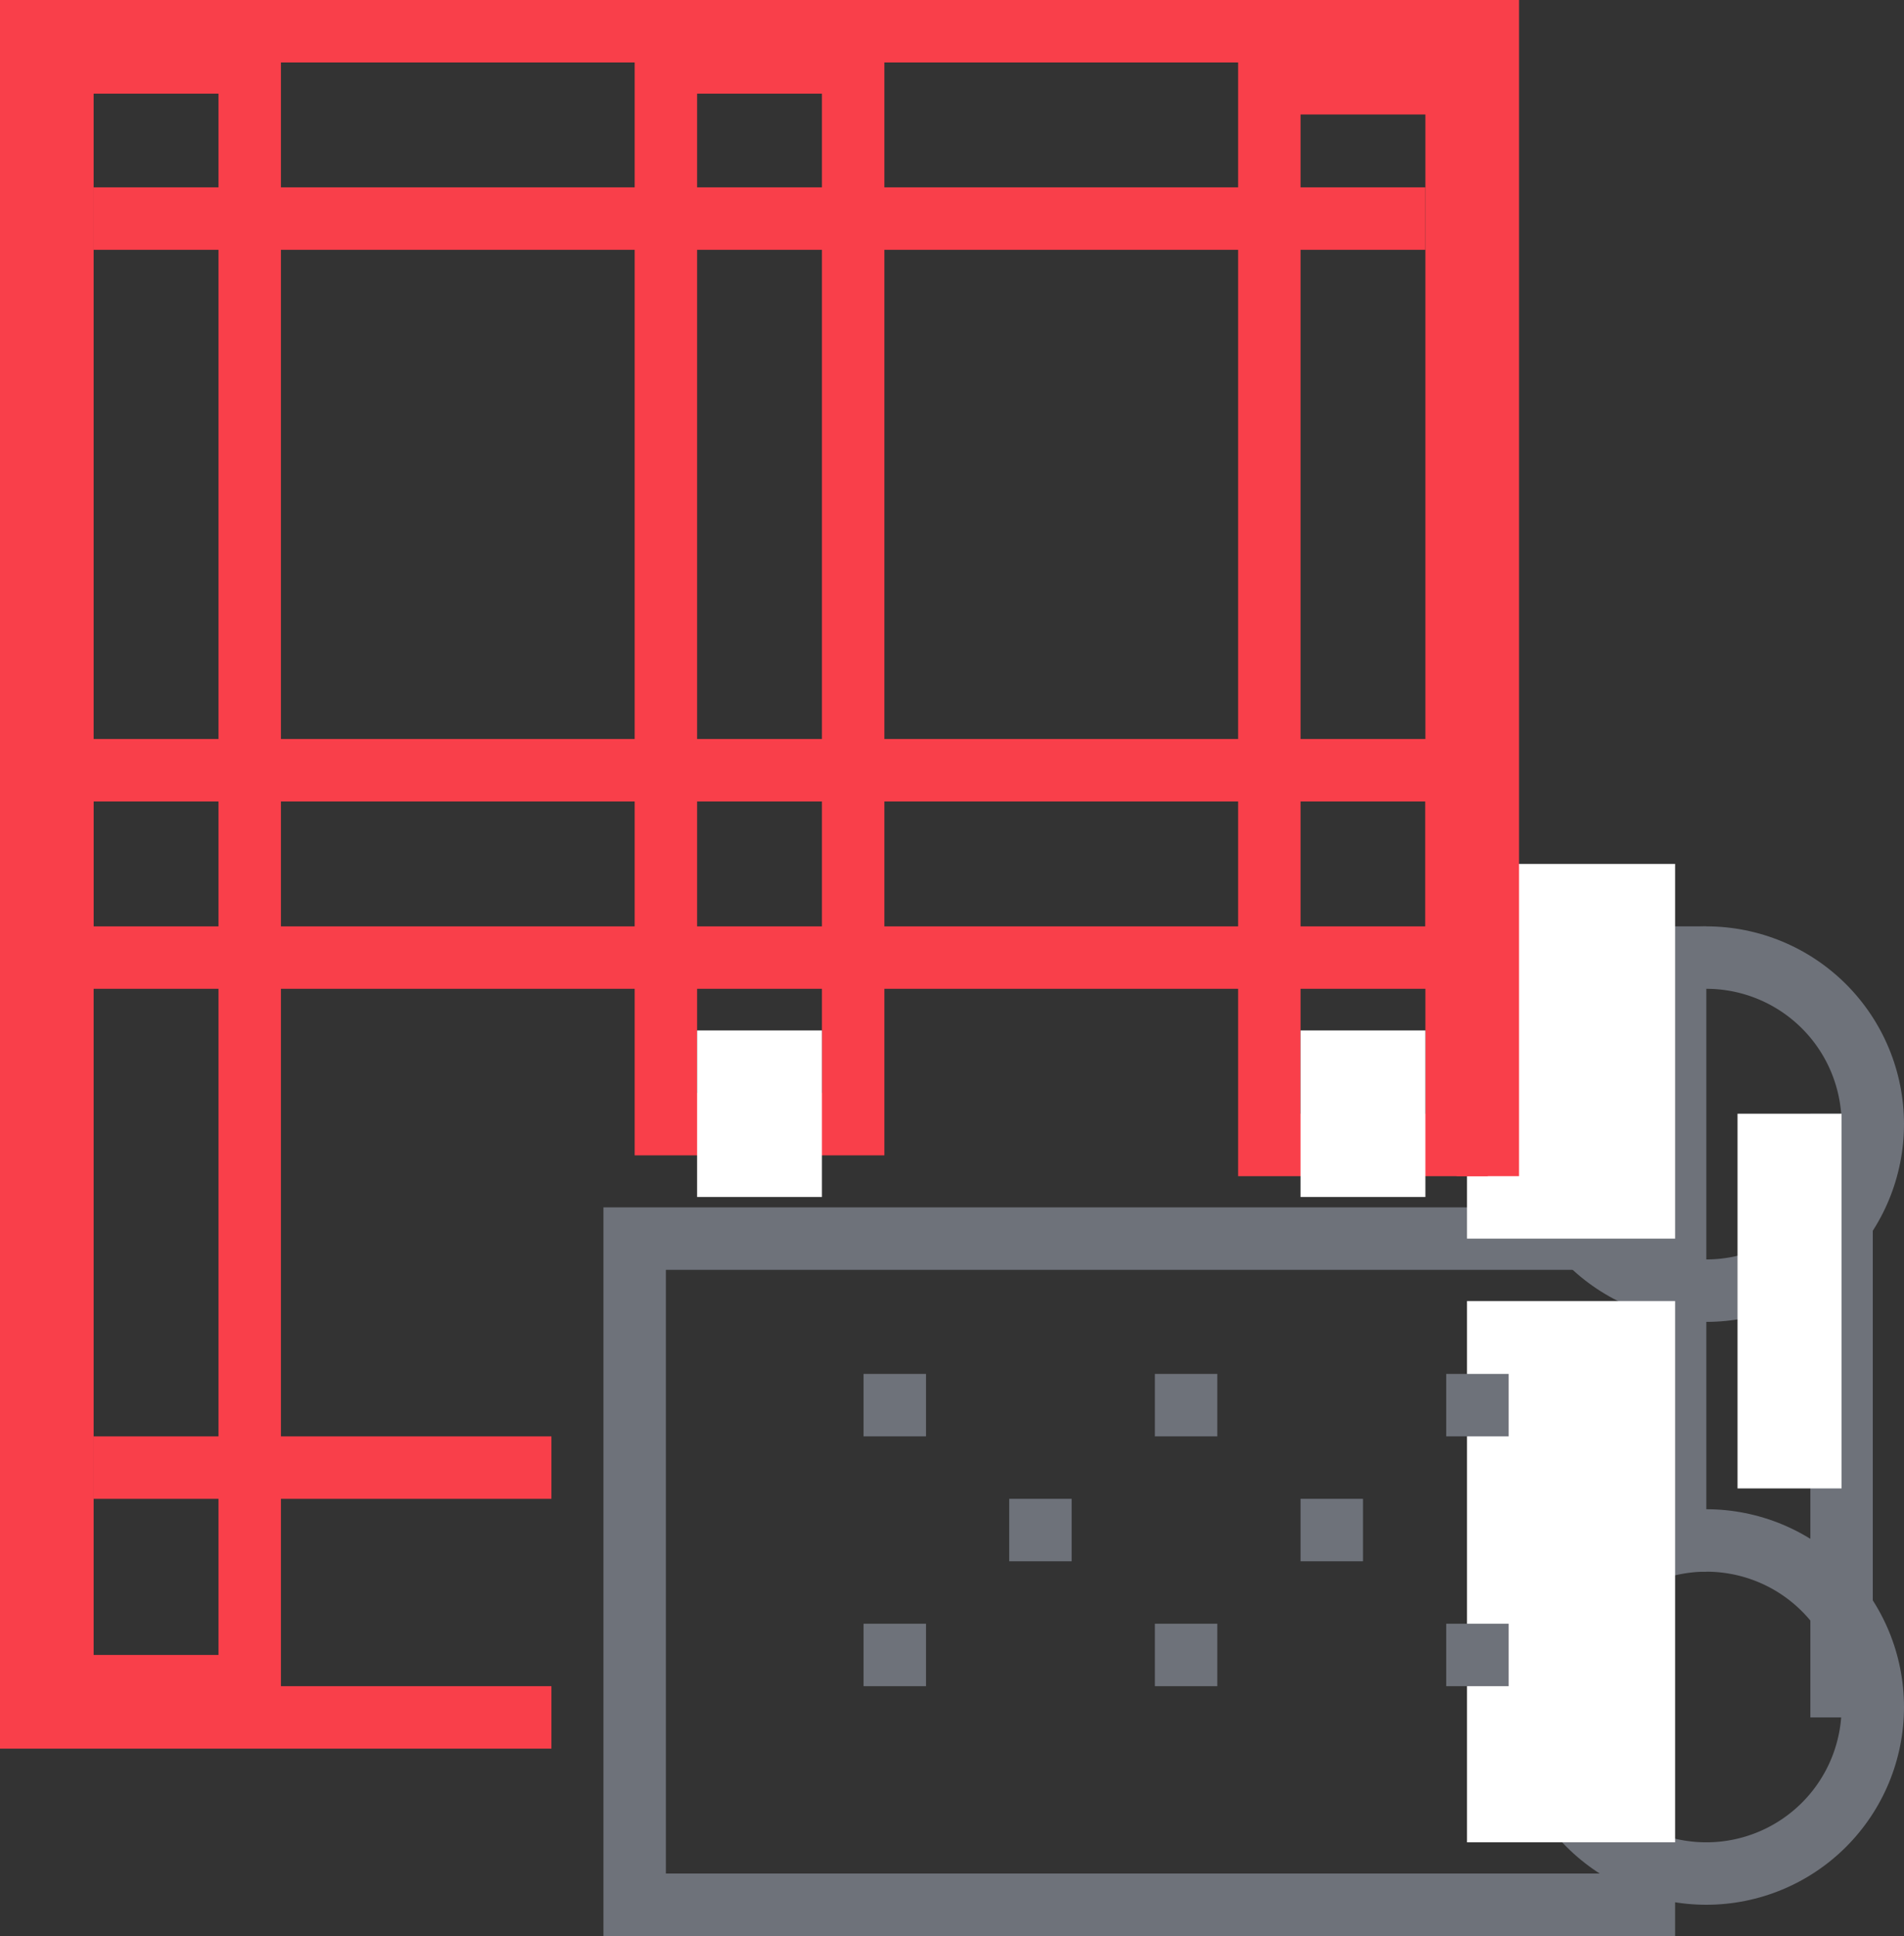 <svg xmlns="http://www.w3.org/2000/svg" width="91.5" height="93" viewBox="0 0 91.5 93"><rect x="0" y="0" width="91.5" height="93" fill="#333333" stroke="none"/><defs><clipPath id="a"><path fill="#fff" d="M1089.5 1552a9.5 9.5 0 1 1 0 19 9.5 9.5 0 0 1 0-19z"/></clipPath><clipPath id="b"><path fill="#fff" d="M1089.5 1524a9.5 9.5 0 1 1 0 19 9.5 9.5 0 0 1 0-19z"/></clipPath><clipPath id="c"><path fill="#fff" d="M1009 1527v-12h70v12z"/></clipPath><clipPath id="d"><path fill="#fff" d="M1038 1535v-54h12v54z"/></clipPath><clipPath id="e"><path fill="#fff" d="M1067 1536v-54h12v54z"/></clipPath><clipPath id="f"><path fill="#fff" d="M1009 1562v-81h12v81z"/></clipPath><clipPath id="g"><path fill="#fff" d="M1041 1537v-8h6v8z"/></clipPath><clipPath id="h"><path fill="#fff" d="M1070 1537v-8h6v8z"/></clipPath></defs><path fill="none" stroke="#6e727a" stroke-miterlimit="50" stroke-width="3" d="M80.5 91.5h-50v-32h50"/><path fill="none" stroke="#6e727a" stroke-miterlimit="50" stroke-width="6" d="M1089.5 1552a9.5 9.5 0 1 1 0 19 9.5 9.5 0 0 1 0-19z" clip-path="url(&quot;#a&quot;)" transform="translate(-1007.5 -1479.5)"/><path fill="none" stroke="#6e727a" stroke-miterlimit="50" stroke-width="6" d="M1089.5 1524a9.5 9.5 0 1 1 0 19 9.5 9.5 0 0 1 0-19z" clip-path="url(&quot;#b&quot;)" transform="translate(-1007.5 -1479.5)"/><path fill="none" stroke="#6e727a" stroke-miterlimit="50" stroke-width="3" d="M80.5 75.5v-31M88.5 82.5v-29"/><path fill="#fff" d="M70.5 88.5v-26h10v26zM70.5 59.5v-18h10v18zM83.5 71.5v-18h5v18z"/><path fill="none" stroke="#f93f4a" stroke-miterlimit="50" stroke-width="3" d="M26.5 82.5h-25v-81h70v55M4.5 10.5h64"/><path fill="none" stroke="#f93f4a" stroke-miterlimit="50" stroke-width="6" d="M1009 1527v-12h70v12z" clip-path="url(&quot;#c&quot;)" transform="translate(-1007.5 -1479.5)"/><path fill="none" stroke="#f93f4a" stroke-miterlimit="50" stroke-width="6" d="M1038 1535v-54h12v54z" clip-path="url(&quot;#d&quot;)" transform="translate(-1007.5 -1479.5)"/><path fill="none" stroke="#f93f4a" stroke-miterlimit="50" stroke-width="6" d="M1067 1536v-54h12v54z" clip-path="url(&quot;#e&quot;)" transform="translate(-1007.5 -1479.5)"/><path fill="none" stroke="#f93f4a" stroke-miterlimit="50" stroke-width="6" d="M1009 1562v-81h12v81z" clip-path="url(&quot;#f&quot;)" transform="translate(-1007.5 -1479.5)"/><path fill="none" stroke="#f93f4a" stroke-miterlimit="50" stroke-width="3" d="M4.5 70.5h22"/><path fill="none" stroke="#fff" stroke-miterlimit="50" stroke-width="6" d="M1041 1537v-8h6v8z" clip-path="url(&quot;#g&quot;)" transform="translate(-1007.5 -1479.5)"/><path fill="none" stroke="#fff" stroke-miterlimit="50" stroke-width="6" d="M1070 1537v-8h6v8z" clip-path="url(&quot;#h&quot;)" transform="translate(-1007.5 -1479.5)"/><path fill="none" stroke="#6e727a" stroke-miterlimit="50" stroke-width="3" d="M41.5 67.5h3M41.5 79.5h3M55.5 67.5h3M55.5 79.5h3M48.5 73.5h3M69.5 67.5h3M69.5 79.5h3M62.5 73.5h3"/></svg>
